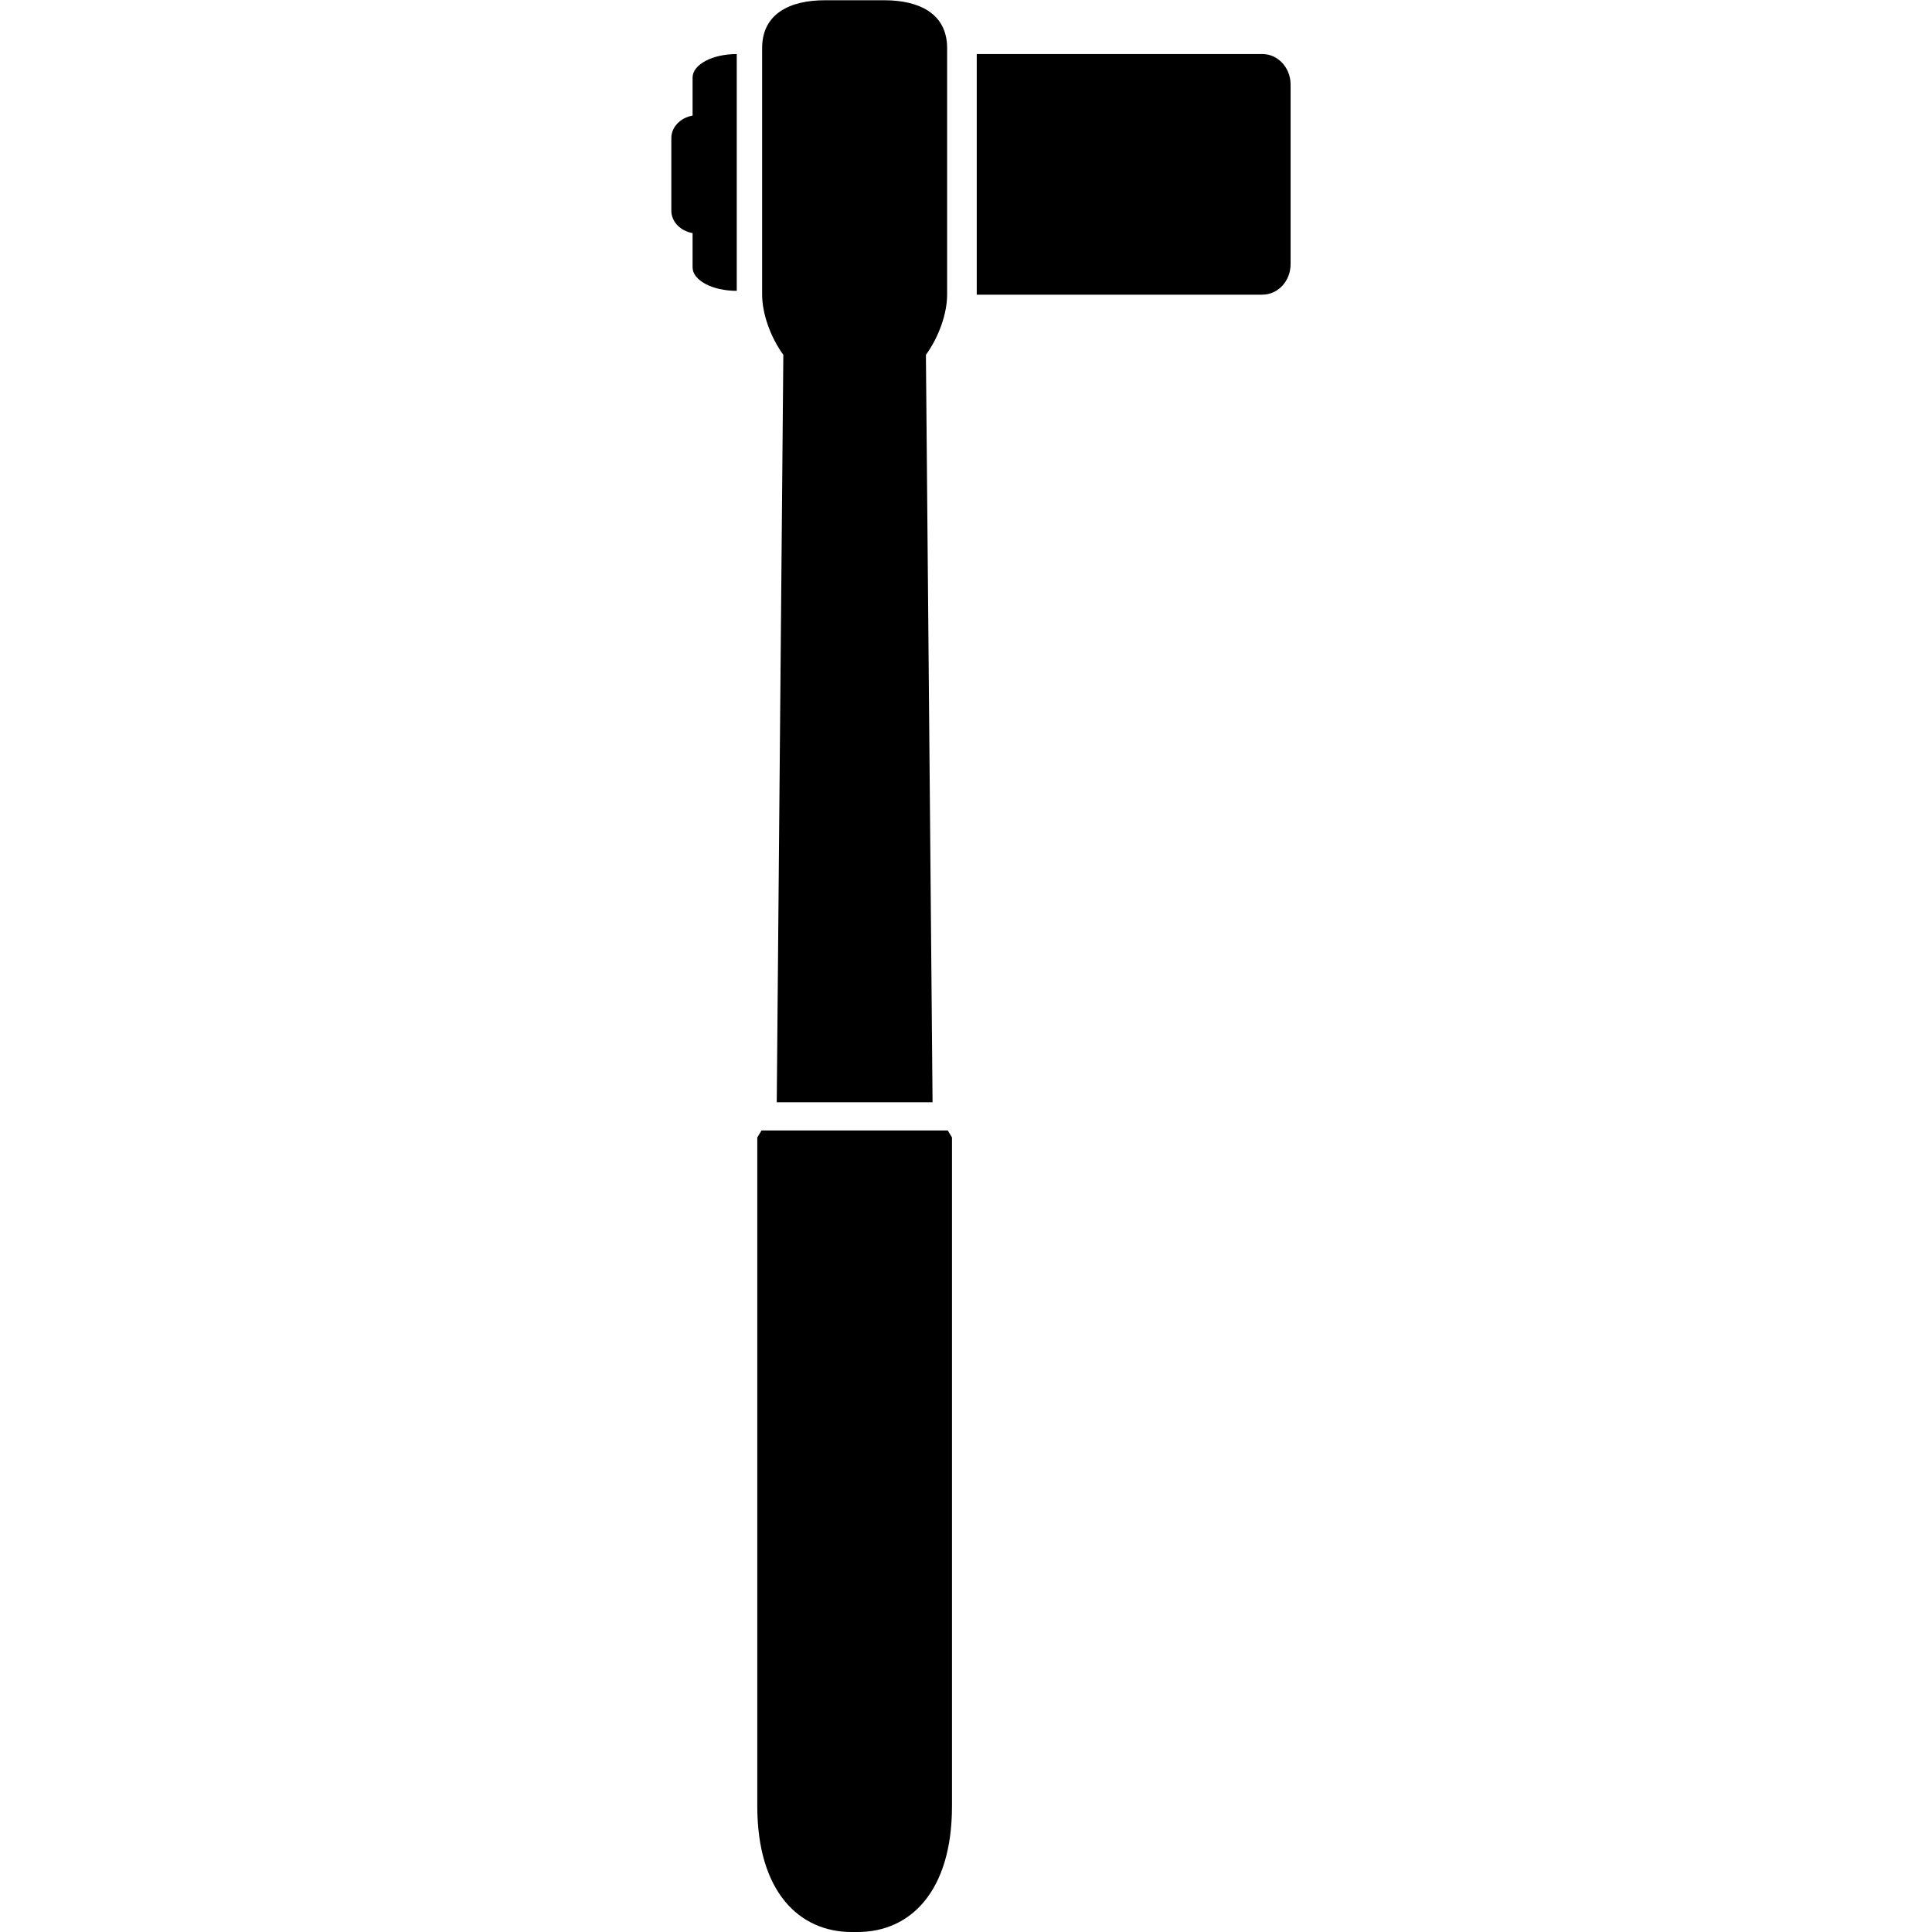 <svg xmlns="http://www.w3.org/2000/svg" xmlns:xlink="http://www.w3.org/1999/xlink" version="1.1" id="Layer_1" x="0px" y="0px" width="100px" height="100px" viewBox="0 0 100 100" enable-background="new 0 0 100 100" xml:space="preserve">
<path d="M35.848,4.016v1.967c-0.627,0.11-1.1,0.591-1.1,1.164v3.758c0,0.572,0.473,1.052,1.1,1.16v1.773  c0,0.672,1.022,1.216,2.286,1.216V2.797C36.87,2.797,35.848,3.342,35.848,4.016z"/>
<g>
	<path d="M49.056,58.512h-9.639c-0.074,0.12-0.144,0.237-0.22,0.362v34.605c0,4.454,2.184,6.521,4.878,6.521h0.32   c2.696,0,4.88-2.066,4.88-6.521V58.874C49.199,58.749,49.13,58.632,49.056,58.512z"/>
	<path d="M40.204,57.053h8.065l-0.344-38.687c0.674-0.924,1.098-2.146,1.098-3.114V2.491c0-1.796-1.456-2.478-3.25-2.478h-3.075   c-1.795,0-3.25,0.682-3.25,2.478v12.761c0,0.968,0.424,2.189,1.097,3.114L40.204,57.053z"/>
</g>
<path d="M66.801,13.673c0,0.875-0.654,1.579-1.462,1.579H50.556V2.797h14.783c0.808,0,1.462,0.708,1.462,1.578V13.673z"/>
</svg>
